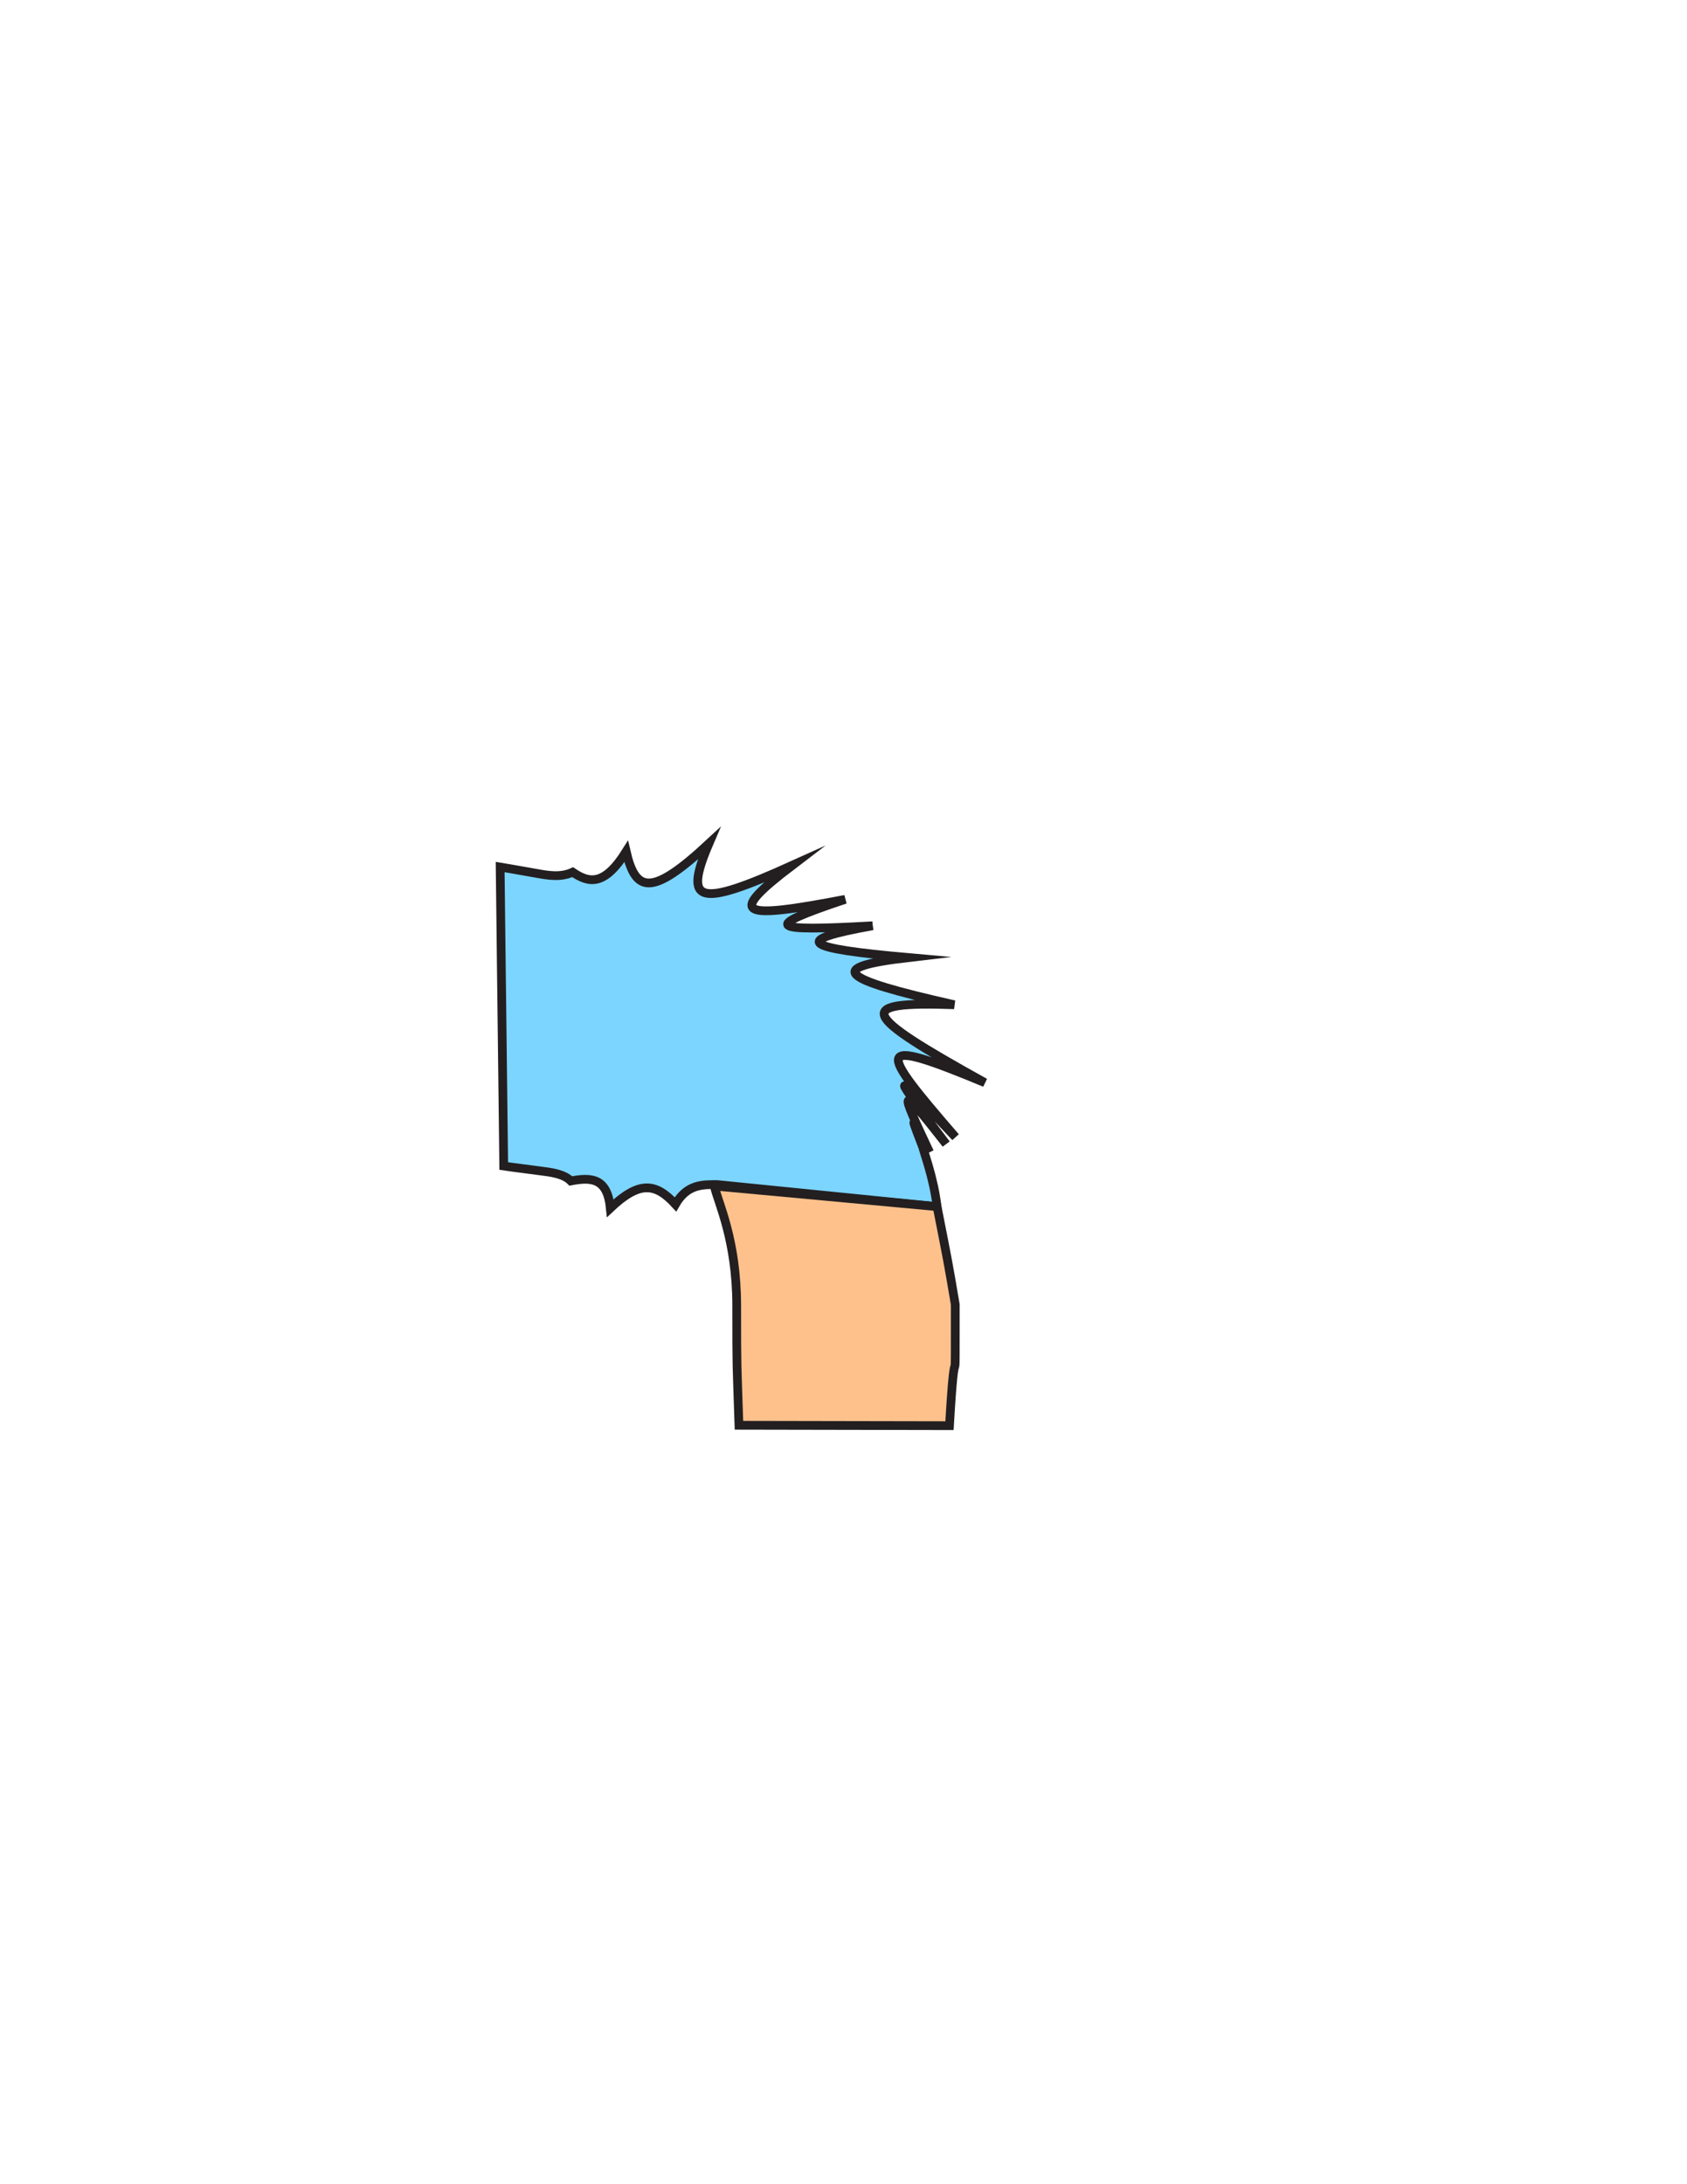 <?xml version="1.0" encoding="utf-8"?>
<!-- Generator: Adobe Illustrator 16.0.0, SVG Export Plug-In . SVG Version: 6.00 Build 0)  -->
<svg version="1.1" id="Layer_1" xmlns="http://www.w3.org/2000/svg" xmlns:xlink="http://www.w3.org/1999/xlink" x="0px" y="0px"
	 width="612px" height="792px" viewBox="0 0 612 792" enable-background="new 0 0 612 792" xml:space="preserve">
<rect x="178" y="271.254" fill-opacity="0" fill="#231F20" width="256" height="249"/>
<path id="PRIMARY" fill="#7CD5FF" stroke="#231F20" stroke-width="3.172" stroke-miterlimit="10" d="M343.234,414.822
	c-17.861-22.858-16.814-20.005-6.003,2.976c-8.163-16.28-6.564-12.431-1.567,0.544c-1.775-4.599-0.151-0.071,1.216,4.646
	c1.364,4.714,2.475,9.613,3.064,14.542l-79.753-7.997c-5.261,0-10.918-0.187-15.159,7.163c-7.314-7.972-13.211-8.41-23.617,1.375
	c-1.068-10.78-6.645-11.343-14.333-9.848c-2.591-2.614-7.292-3.178-11.275-3.675c-7.968-0.998-13.066-1.744-13.066-1.744
	s-0.324-27.104-0.648-54.207c-0.081-6.777-0.162-13.554-0.244-19.906c-0.069-6.352-0.14-12.282-0.202-17.364
	c-0.122-10.163-0.202-16.939-0.202-16.939s5.173,0.849,13.198,2.299c4.011,0.725,8.736,1.6,13.116-0.434
	c5.912,4.022,11.481,5.135,19.398-7.478c3.483,15.015,9.316,16.304,30.033-2.902c-9.371,21.897-3.856,23.299,30.271,7.888
	c-23.997,18.267-19.381,19.721,19.16,12.353c-30.788,10.262-27.651,11.705,9.954,9.577c-35.499,3.534-35.499,3.534,0,0
	c-29.881,5.339-25.073,8.162,13.016,11.531c-29.761,3.469-26.246,7.482,16.589,17.107c-36.774-1.253-34.229,3.103,11.117,28.252
	c-40.907-16.938-39.012-13.084-10.663,19.741C321.744,385.854,323.309,388.359,343.234,414.822
	C324.87,389.763,324.87,389.763,343.234,414.822z"/>
<path id="SECONDARY" fill="#FFC18C" stroke="#231F20" stroke-width="3.172" stroke-miterlimit="10" d="M346.543,483.58
	c0,24.022,0-2.67-2.093,33.372l-76.378-0.143c-0.767-23.692-0.814-19.281-0.814-43.303l0,0c0-24.022-6.809-37.492-8.124-43.446
	l80.81,7.469c3.686,18.594,4.117,20.754,6.599,35.498V483.58z"/>
</svg>
